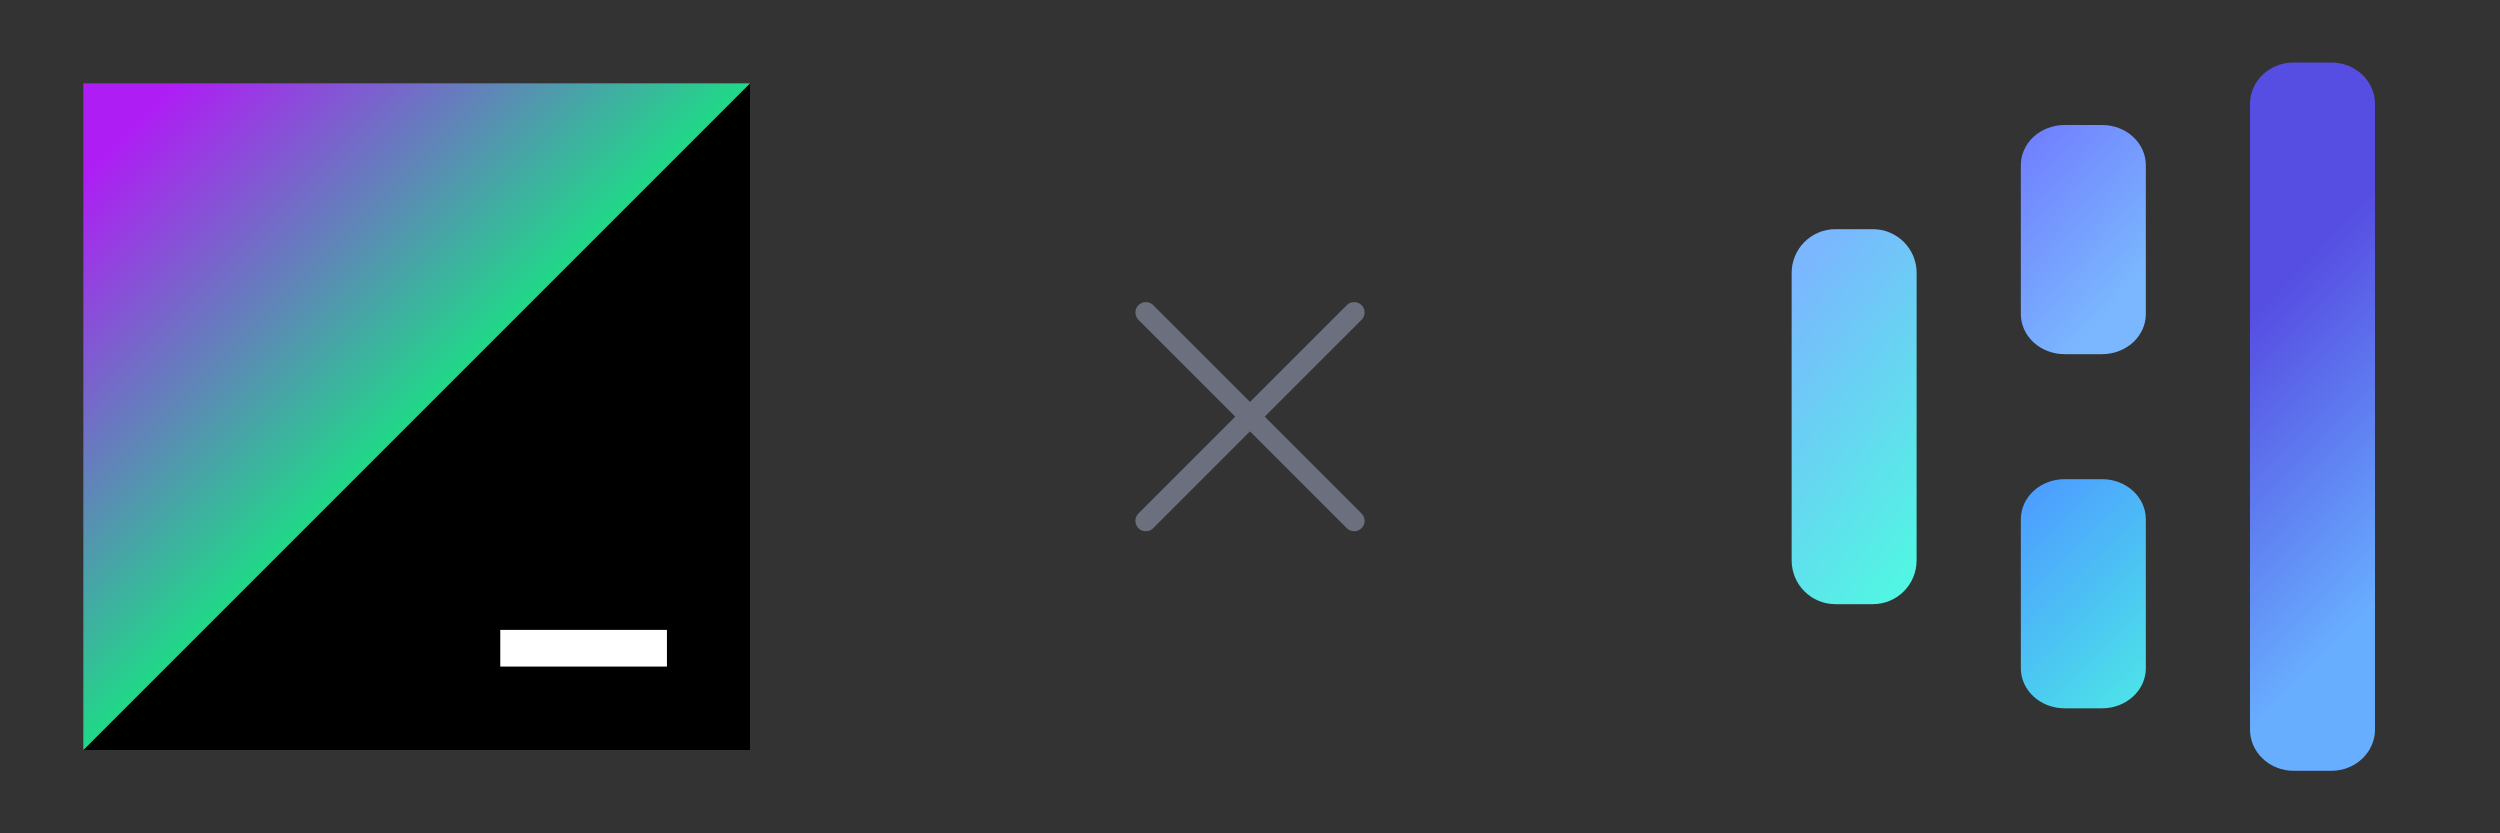 <svg width="120" height="40" viewBox="0 0 120 40" fill="none" xmlns="http://www.w3.org/2000/svg">
  <rect x="0" y="0" width="120" height="40" fill="#333333" stroke="none"/>
  <path d="M36 4V36H4L36 4Z" fill="black"/>
  <path d="M24.013 31.995L32.013 31.995L32.013 30.235L24.013 30.235L24.013 31.995Z" fill="white"/>
  <path d="M4 36V4H36L4 36Z" fill="url(#paint0_linear_5144_417)"/>
  <path d="M55 25L65 15M65 25L55 15" stroke="#6C707E" stroke-linecap="round"/>
  <path d="M114 35.016C114 35.542 113.779 36.047 113.385 36.419C112.991 36.791 112.457 36.999 111.9 36.999H110.1C109.543 36.999 109.009 36.791 108.615 36.419C108.221 36.047 108 35.542 108 35.016V4.983C108 4.457 108.221 3.952 108.615 3.58C109.009 3.208 109.543 3 110.1 3H111.9C112.457 3 112.991 3.208 113.385 3.58C113.779 3.952 114 4.457 114 4.983V35.016Z" fill="url(#paint1_linear_5144_417)"/>
  <path d="M103 15.075C103 15.585 102.779 16.075 102.385 16.436C101.991 16.797 101.457 17 100.9 17H99.1C98.543 17 98.009 16.797 97.615 16.436C97.221 16.075 97 15.585 97 15.075V7.925C97 7.414 97.221 6.925 97.615 6.564C98.009 6.203 98.543 6 99.1 6H100.9C101.457 6 101.991 6.203 102.385 6.564C102.779 6.925 103 7.414 103 7.925V15.075Z" fill="url(#paint2_linear_5144_417)"/>
  <path d="M91.997 26.9C91.997 27.457 91.776 27.991 91.382 28.385C90.988 28.779 90.454 29 89.897 29H88.099C87.542 29 87.008 28.779 86.614 28.385C86.22 27.991 85.999 27.457 85.999 26.9V13.1C85.999 12.543 86.22 12.009 86.614 11.615C87.008 11.221 87.542 11 88.099 11H89.899C90.456 11 90.99 11.221 91.384 11.615C91.778 12.009 91.999 12.543 91.999 13.1L91.997 26.9Z" fill="url(#paint3_linear_5144_417)"/>
  <path d="M103 32.075C103 32.585 102.779 33.075 102.385 33.436C101.991 33.797 101.457 33.999 100.9 33.999H99.1C98.543 33.999 98.009 33.797 97.615 33.436C97.221 33.075 97 32.585 97 32.075V24.925C97 24.414 97.221 23.924 97.615 23.563C98.009 23.202 98.543 23 99.1 23H100.9C101.457 23 101.991 23.202 102.385 23.563C102.779 23.924 103 24.414 103 24.925V32.075Z" fill="url(#paint4_linear_5144_417)"/>
  <defs>
    <linearGradient id="paint0_linear_5144_417" x1="24.789" y1="24.789" x2="3.877" y2="3.877" gradientUnits="userSpaceOnUse">
      <stop offset="0.233" stop-color="#21D789"/>
      <stop offset="0.89" stop-color="#AF1DF5"/>
    </linearGradient>
    <linearGradient id="paint1_linear_5144_417" x1="112.078" y1="10.883" x2="122.196" y2="20.715" gradientUnits="userSpaceOnUse">
      <stop stop-color="#564DE2"/>
      <stop offset="1" stop-color="#68AEFF"/>
    </linearGradient>
    <linearGradient id="paint2_linear_5144_417" x1="97" y1="0.416" x2="106.549" y2="8.952" gradientUnits="userSpaceOnUse">
      <stop stop-color="#6C63FF"/>
      <stop offset="1" stop-color="#7AB7FE"/>
    </linearGradient>
    <linearGradient id="paint3_linear_5144_417" x1="90.345" y1="32.271" x2="78.58" y2="22.595" gradientUnits="userSpaceOnUse">
      <stop stop-color="#4BFFDF"/>
      <stop offset="1" stop-color="#7AB7FE"/>
    </linearGradient>
    <linearGradient id="paint4_linear_5144_417" x1="101.959" y1="40.355" x2="91.588" y2="29.647" gradientUnits="userSpaceOnUse">
      <stop stop-color="#4BFFDF"/>
      <stop offset="1" stop-color="#4D9FFF"/>
    </linearGradient>
  </defs>
</svg>
